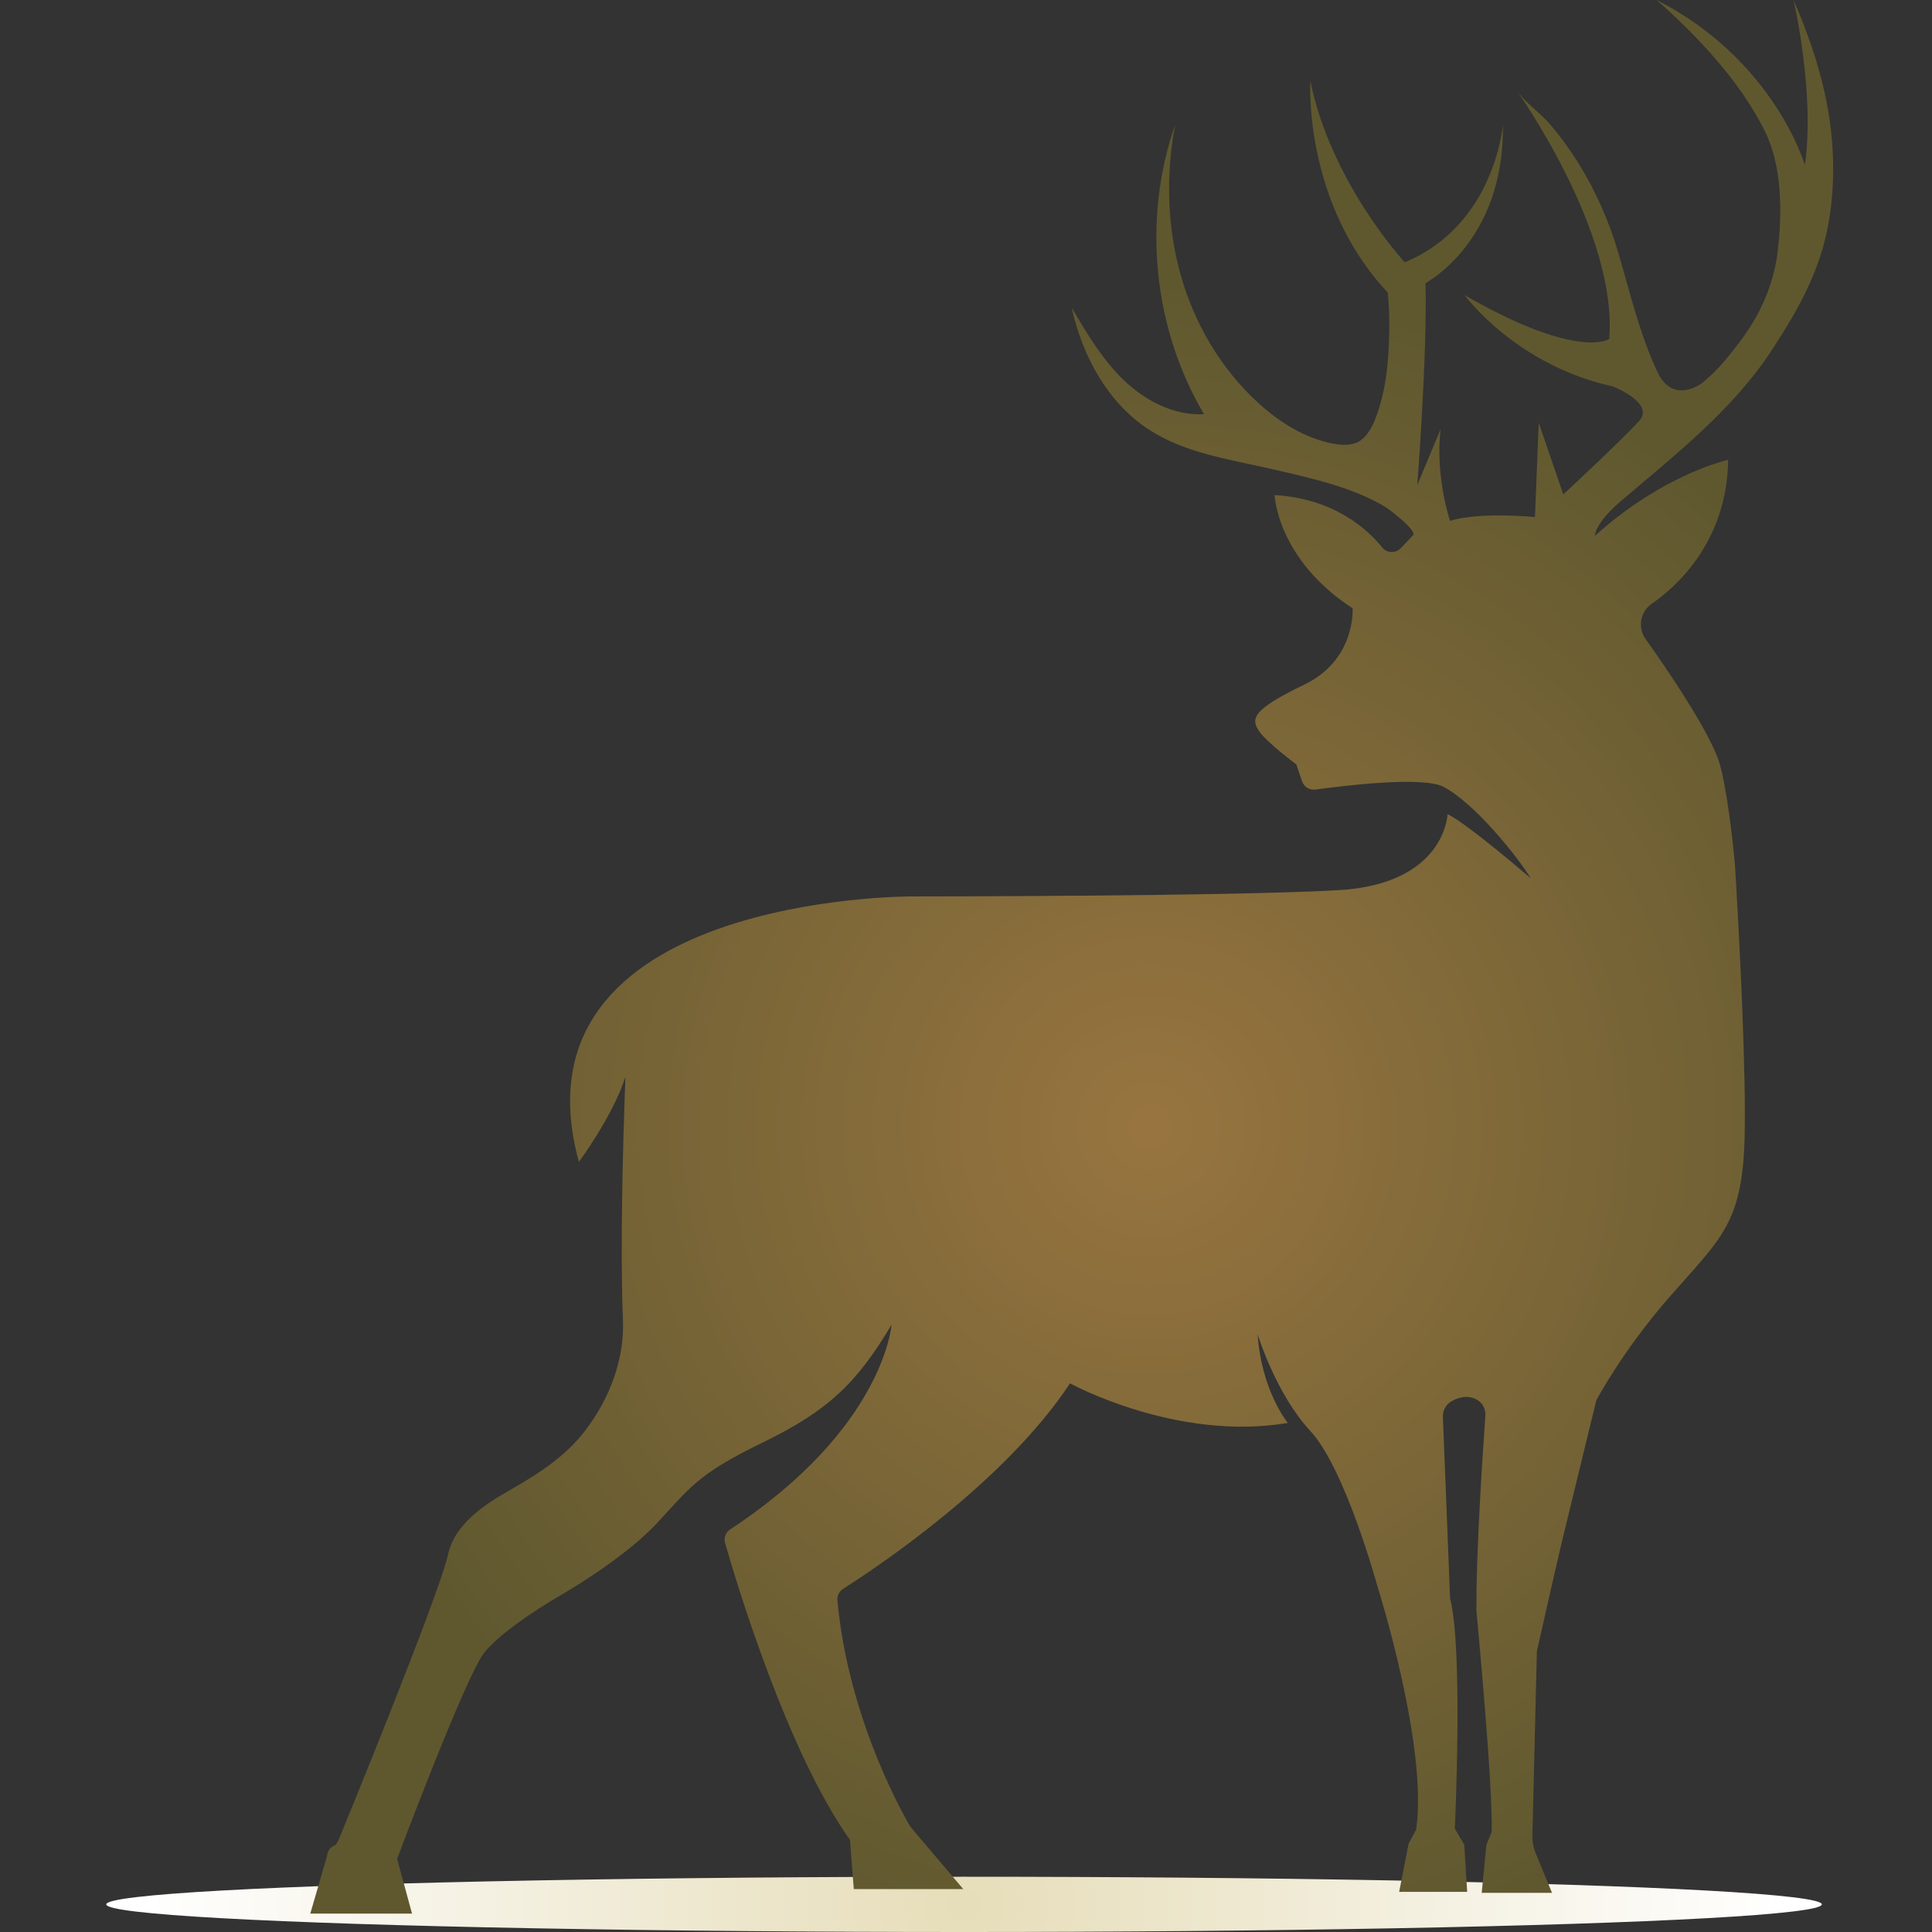 <?xml version="1.0" encoding="UTF-8"?>
<svg width="200px" height="200px" viewBox="0 0 200 200" version="1.1" xmlns="http://www.w3.org/2000/svg" xmlns:xlink="http://www.w3.org/1999/xlink">
    <rect x="0" y="0" width="200" height="200" fill="#333333" stroke="none"/>
    <title>logo</title>
    <defs>
        <radialGradient cx="50%" cy="49.995%" fx="50%" fy="49.995%" r="1490.968%" gradientTransform="translate(0.5,0.5),scale(0.032,1),translate(-0.5,-0.5)" id="radialGradient-1">
            <stop stop-color="#E6DDB9" offset="0%"></stop>
            <stop stop-color="#FFFFFF" offset="100%"></stop>
        </radialGradient>
        <radialGradient cx="55.04%" cy="58.814%" fx="55.04%" fy="58.814%" r="55.008%" gradientTransform="translate(0.55,0.588),scale(1,0.796),rotate(180),translate(-0.55,-0.588)" id="radialGradient-2">
            <stop stop-color="#987540" offset="0%"></stop>
            <stop stop-color="#5F582F" offset="100%"></stop>
        </radialGradient>
    </defs>
    <g id="logo" stroke="none" stroke-width="1" fill="none" fill-rule="evenodd">
        <g id="Group" transform="translate(11, 0)" fill-rule="nonzero">
            <g>
                <ellipse id="Oval" fill="url(#radialGradient-1)" cx="88.798" cy="197.14" rx="88.798" ry="2.86"></ellipse>
                <g transform="translate(21.121, 0)" fill="url(#radialGradient-2)" id="Path">
                    <path d="M10.533,198.095 L8.987,192.428 C8.987,192.428 16.02,173.675 17.973,171.135 C19.927,168.595 25.788,165.209 25.788,165.209 C25.788,165.209 32.268,161.529 35.783,157.785 C39.3,154.042 39.95,152.674 46.788,149.352 C53.626,146.03 56.556,143.199 60.169,137.142 C60.169,137.142 59.413,147.832 43.47,158.319 C43.001,158.627 42.788,159.205 42.943,159.744 C44.14,163.919 49.368,181.32 55.871,190.475 L56.263,195.555 L67.593,195.555 L62.123,189.108 C62.123,189.108 55.738,178.594 54.568,165.664 C54.525,165.189 54.755,164.732 55.158,164.477 C58.286,162.492 71.856,153.529 78.644,143.2 C78.644,143.2 89.668,149.257 101.194,147.302 C101.194,147.302 98.459,143.982 98.068,138.121 C98.068,138.121 99.956,144.307 103.537,148.149 C107.117,151.992 110.441,164.104 110.441,164.104 C110.441,164.104 115.747,180.807 114.477,189.402 L113.696,190.867 L112.719,195.847 L119.761,195.847 L119.459,190.963 L118.481,189.303 C118.481,189.303 119.361,170.744 117.992,165.469 L117.247,146.685 C117.222,146.01 117.569,145.372 118.159,145.045 C118.854,144.66 119.841,144.357 120.802,144.917 C121.379,145.25 121.691,145.905 121.642,146.57 C121.417,149.704 120.649,160.907 120.727,166.837 C120.727,166.837 122.486,185.372 122.289,189.67 L121.752,190.963 L121.264,195.945 L128.541,195.945 L126.861,191.867 C126.616,191.272 126.496,190.632 126.512,189.988 L126.976,170.94 C126.976,170.94 128.931,162.247 129.516,159.805 C130.102,157.364 133.129,144.957 133.129,144.957 C133.129,144.957 135.864,139.781 140.749,134.212 C145.632,128.646 147.782,126.984 148.369,120.049 C148.784,115.122 148.167,101.867 147.774,94.601 C147.614,91.638 147.49,89.671 147.49,89.671 C147.49,89.671 146.969,83.354 145.992,79.383 C145.172,76.049 139.904,68.494 138.231,66.153 C137.901,65.691 137.731,65.136 137.747,64.569 L137.747,64.561 C137.771,63.736 138.184,62.969 138.864,62.501 C141.229,60.879 146.67,56.215 146.774,47.605 C146.774,47.605 140.13,49.031 132.969,55.478 C132.969,55.478 132.969,54.181 135.639,51.901 C141.317,47.055 147.257,42.453 151.369,36.133 C153.964,32.143 156.18,28.255 157.09,23.513 C157.955,19.007 157.779,14.333 156.82,9.858 C156.792,9.723 156.762,9.587 156.73,9.452 C155.997,6.203 154.872,3.053 153.547,9.47382419e-15 C153.547,9.47382419e-15 155.794,9.67 154.719,17.093 C154.719,17.093 151.592,6.252 139.382,9.47382419e-15 C143.682,3.818 147.987,8.388 150.57,13.56 C152.394,17.213 152.379,22.076 151.899,26.063 C151.484,29.521 150.055,32.668 147.952,35.428 C146.832,36.898 145.534,38.515 144.069,39.658 C144.069,39.658 141.074,41.97 139.446,38.486 C137.616,34.57 136.629,30.343 135.419,26.213 C134.477,23.001 133.129,19.902 131.372,17.05 C130.482,15.607 129.489,14.225 128.391,12.932 C127.326,11.677 125.874,10.72 124.907,9.4 C125.366,10.048 135.356,24.283 134.464,35.1 C134.464,35.1 131.207,37.315 119.487,30.543 C119.569,30.655 124.856,37.82 134.837,40.001 C134.837,40.001 139.234,41.711 137.572,43.566 C135.912,45.421 129.709,51.185 129.709,51.185 L127.169,43.761 L126.779,53.53 C126.779,53.53 121.112,52.945 117.987,53.921 C117.987,53.921 116.424,49.311 117.011,44.428 L114.596,50.203 C114.596,50.203 115.642,36.731 115.447,29.306 C115.447,29.306 123.652,25.01 123.457,12.897 C123.457,12.897 122.676,23.25 113.299,27.158 C113.299,27.158 105.679,18.953 103.531,8.403 C103.531,8.403 102.749,20.906 111.541,30.283 C111.742,32.373 111.739,34.506 111.602,36.6 C111.489,38.325 111.269,40.063 110.792,41.728 C110.389,43.143 109.701,45.341 108.186,45.876 C108.149,45.89 108.112,45.901 108.076,45.913 C107.346,46.133 106.561,46.061 105.812,45.915 C102.919,45.346 100.327,43.71 98.148,41.723 C94.276,38.198 91.526,33.508 90.104,28.471 C88.683,23.433 88.564,18.062 89.526,12.917 C86.121,22.7 87.246,33.96 92.518,42.876 C89.428,43.046 86.443,41.496 84.211,39.351 C81.979,37.206 80.383,34.505 78.813,31.836 C79.913,36.826 82.524,41.673 86.803,44.463 C90.638,46.963 95.283,47.565 99.649,48.581 C103.552,49.49 107.939,50.423 111.391,52.543 C111.689,52.726 114.622,54.946 114.151,55.418 L112.894,56.743 C112.357,57.31 111.444,57.275 110.957,56.666 C109.499,54.851 106.057,51.621 99.824,51.25 C99.824,51.25 100.084,57.891 107.899,62.971 C107.899,62.971 108.272,68.278 102.901,70.868 C97.528,73.456 97.383,74.384 98.163,75.604 C98.944,76.826 102.069,79.121 102.069,79.121 L102.667,80.876 C102.867,81.461 103.451,81.823 104.062,81.736 C106.992,81.329 115.186,80.323 117.339,81.466 C120.612,83.206 125.087,88.823 126.324,90.908 C126.226,90.824 119.991,85.429 117.729,84.268 C117.729,84.268 117.534,91.496 106.464,92.148 C95.394,92.799 62.183,92.799 62.183,92.799 C62.183,92.799 20.251,92.668 27.806,120.277 C27.806,120.277 31.323,115.551 32.625,111.467 C32.625,111.467 32.19,121.964 32.245,130.919 C32.256,132.921 32.291,134.844 32.365,136.557 C32.54,140.742 30.99,144.762 28.481,148.064 C26.4,150.807 23.528,152.627 20.578,154.305 C17.995,155.774 14.933,157.799 14.262,160.912 C13.35,165.144 2.93,190.475 2.93,190.475 L2.632,190.983 C2.132,191.143 1.778,191.59 1.74,192.115 L0,198.095 L10.533,198.095 Z"></path>
                </g>
            </g>
        </g>
    </g>
</svg>